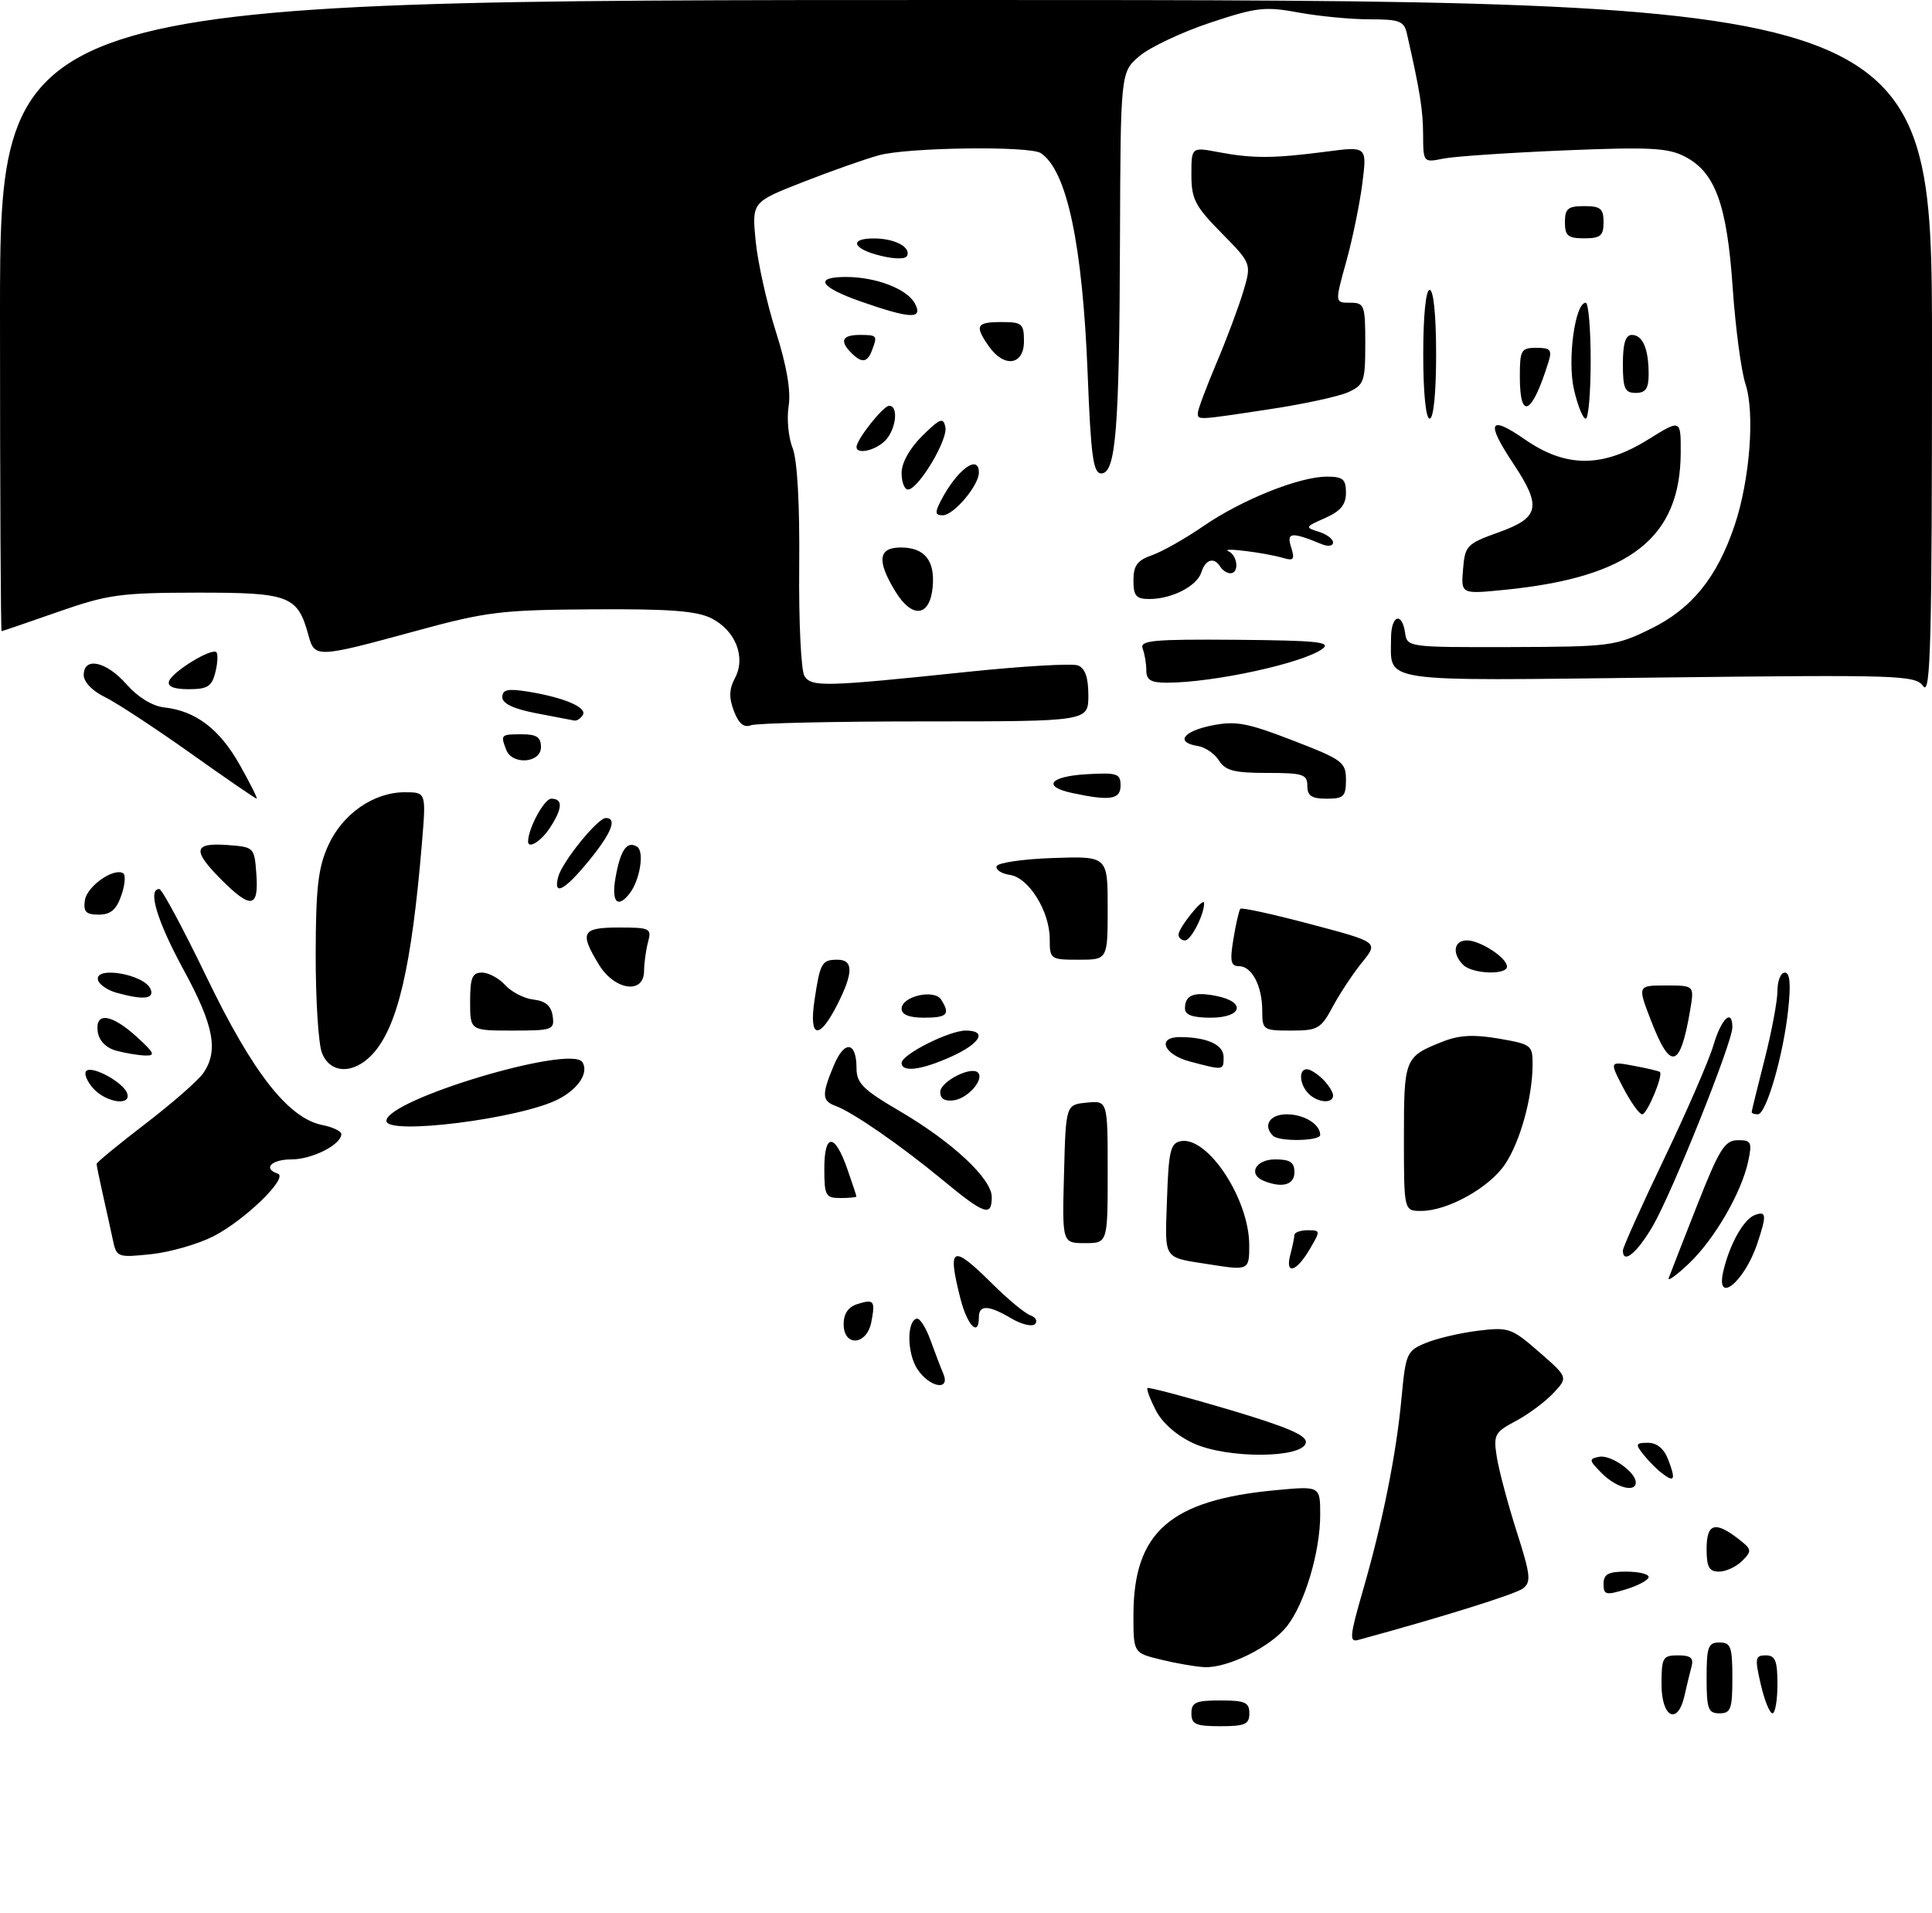 <?xml version="1.0" encoding="UTF-8" standalone="no"?>
<!DOCTYPE svg PUBLIC "-//W3C//DTD SVG 1.1//EN" "http://www.w3.org/Graphics/SVG/1.1/DTD/svg11.dtd" >
<svg xmlns="http://www.w3.org/2000/svg" xmlns:xlink="http://www.w3.org/1999/xlink" version="1.1" viewBox="0 0 300 297">
 <g >
 <path fill="currentColor"
d=" M 185.00 266.00 C 185.00 264.30 185.67 264.00 189.50 264.00 C 193.33 264.00 194.00 264.30 194.00 266.00 C 194.00 267.70 193.33 268.00 189.50 268.00 C 185.67 268.00 185.00 267.70 185.00 266.00 Z  M 258.00 261.50 C 258.00 257.34 258.19 257.00 260.57 257.00 C 262.53 257.00 263.02 257.41 262.66 258.75 C 262.40 259.71 261.91 261.74 261.57 263.25 C 260.53 267.92 258.00 266.68 258.00 261.50 Z  M 265.00 260.50 C 265.00 255.67 265.24 255.00 267.00 255.00 C 268.76 255.00 269.00 255.67 269.00 260.50 C 269.00 265.33 268.76 266.00 267.00 266.00 C 265.24 266.00 265.00 265.33 265.00 260.50 Z  M 273.41 261.50 C 272.47 257.43 272.54 257.00 274.18 257.00 C 275.67 257.00 276.00 257.82 276.00 261.50 C 276.00 263.98 275.65 266.00 275.23 266.00 C 274.80 266.00 273.98 263.98 273.41 261.50 Z  M 180.25 257.66 C 176.00 256.62 176.00 256.62 176.00 250.78 C 176.00 237.87 181.69 232.88 198.14 231.35 C 205.00 230.71 205.00 230.71 205.00 235.17 C 205.00 240.93 202.60 248.97 199.83 252.49 C 197.30 255.70 190.60 259.01 187.00 258.83 C 185.62 258.76 182.59 258.23 180.25 257.66 Z  M 211.58 247.11 C 214.68 236.43 216.82 225.78 217.63 217.02 C 218.28 210.10 218.45 209.71 221.40 208.50 C 223.11 207.79 226.75 206.94 229.50 206.60 C 234.26 206.02 234.71 206.17 239.00 209.91 C 243.50 213.84 243.50 213.84 241.20 216.29 C 239.93 217.64 237.31 219.59 235.37 220.62 C 232.07 222.38 231.88 222.74 232.43 226.25 C 232.76 228.31 234.14 233.48 235.50 237.75 C 237.68 244.57 237.79 245.63 236.46 246.63 C 235.26 247.52 223.78 251.11 210.89 254.61 C 209.50 254.99 209.59 254.00 211.58 247.11 Z  M 249.00 245.91 C 249.00 244.39 249.72 244.00 252.50 244.00 C 254.43 244.00 256.00 244.37 256.00 244.83 C 256.00 245.29 254.43 246.15 252.50 246.74 C 249.35 247.71 249.00 247.62 249.00 245.91 Z  M 265.00 240.50 C 265.00 236.54 266.28 236.11 269.85 238.85 C 272.04 240.54 272.09 240.77 270.53 242.33 C 269.61 243.25 267.99 244.00 266.93 244.00 C 265.39 244.00 265.00 243.29 265.00 240.50 Z  M 248.76 228.76 C 246.71 226.71 246.67 226.49 248.34 226.17 C 250.14 225.83 254.00 228.54 254.00 230.15 C 254.00 231.78 250.98 230.98 248.76 228.76 Z  M 258.00 228.67 C 257.17 228.03 255.88 226.71 255.13 225.75 C 253.91 224.20 254.00 224.00 255.90 224.00 C 257.30 224.00 258.40 224.92 259.05 226.64 C 260.25 229.78 260.01 230.24 258.00 228.67 Z  M 185.32 224.08 C 182.75 222.90 180.50 220.93 179.49 218.99 C 178.59 217.24 178.00 215.67 178.18 215.50 C 178.35 215.33 184.02 216.83 190.78 218.83 C 199.97 221.57 202.98 222.86 202.77 223.99 C 202.30 226.43 190.56 226.49 185.32 224.08 Z  M 142.45 212.56 C 140.84 210.11 140.78 205.13 142.34 204.72 C 142.81 204.60 143.76 206.07 144.46 208.00 C 145.16 209.93 146.06 212.29 146.47 213.25 C 147.64 216.00 144.33 215.43 142.45 212.56 Z  M 131.00 205.57 C 131.00 203.98 131.72 202.90 133.08 202.48 C 135.72 201.64 135.94 201.91 135.30 205.25 C 134.60 208.88 131.00 209.15 131.00 205.57 Z  M 149.12 201.56 C 147.07 193.44 147.83 193.10 154.12 199.35 C 156.53 201.74 159.18 203.93 160.00 204.21 C 160.82 204.50 161.15 205.10 160.72 205.56 C 160.29 206.02 158.65 205.63 157.06 204.70 C 153.52 202.60 152.00 202.54 152.00 204.50 C 152.00 207.66 150.19 205.80 149.12 201.56 Z  M 267.62 197.25 C 268.62 193.09 270.75 189.31 272.46 188.65 C 274.30 187.95 274.36 188.63 272.86 193.10 C 270.83 199.13 266.31 202.71 267.62 197.25 Z  M 259.12 198.42 C 259.33 197.83 261.30 192.78 263.50 187.20 C 266.96 178.41 267.81 177.04 269.83 177.02 C 271.93 177.00 272.09 177.31 271.47 180.25 C 270.45 185.11 266.23 192.40 262.26 196.16 C 260.33 198.00 258.91 199.02 259.12 198.42 Z  M 188.00 196.33 C 180.44 195.14 180.89 195.82 181.21 186.23 C 181.46 178.70 181.75 177.47 183.34 177.17 C 187.51 176.37 193.94 186.09 193.98 193.25 C 194.00 197.20 193.89 197.26 188.00 196.33 Z  M 200.37 194.75 C 200.70 193.51 200.98 192.16 200.99 191.75 C 200.99 191.34 201.93 191.00 203.06 191.00 C 205.07 191.00 205.07 191.06 203.34 194.00 C 201.26 197.53 199.51 197.97 200.37 194.75 Z  M 17.50 192.38 C 17.16 190.80 16.46 187.61 15.94 185.31 C 15.42 183.00 15.00 180.93 15.00 180.70 C 15.00 180.47 18.39 177.68 22.54 174.50 C 26.68 171.33 30.73 167.79 31.54 166.64 C 33.97 163.17 33.22 159.21 28.50 150.55 C 24.38 142.99 22.87 137.95 24.75 138.03 C 25.16 138.05 28.48 144.24 32.12 151.78 C 39.25 166.56 44.77 173.60 50.03 174.66 C 51.66 174.98 53.00 175.62 53.00 176.07 C 53.00 177.70 48.48 180.00 45.28 180.00 C 42.14 180.00 40.76 181.42 43.13 182.21 C 44.87 182.79 38.02 189.45 33.12 191.95 C 30.71 193.17 26.35 194.42 23.43 194.72 C 18.20 195.26 18.09 195.22 17.50 192.38 Z  M 252.00 194.14 C 252.00 193.67 254.88 187.25 258.41 179.89 C 261.94 172.53 265.38 164.59 266.07 162.25 C 267.29 158.11 269.00 156.50 269.00 159.50 C 269.00 161.86 259.61 185.28 256.62 190.39 C 254.16 194.58 252.00 196.33 252.00 194.14 Z  M 165.22 182.25 C 165.50 171.50 165.50 171.50 168.75 171.19 C 172.00 170.87 172.00 170.87 172.00 181.94 C 172.00 193.00 172.00 193.00 168.47 193.00 C 164.93 193.00 164.93 193.00 165.22 182.25 Z  M 146.34 183.17 C 139.84 177.81 132.42 172.67 129.75 171.70 C 127.62 170.92 127.57 169.95 129.48 165.40 C 131.13 161.44 133.00 161.68 133.00 165.85 C 133.00 168.16 134.02 169.18 139.65 172.47 C 147.88 177.29 154.00 182.99 154.00 185.85 C 154.00 188.96 152.86 188.57 146.34 183.17 Z  M 218.00 176.62 C 218.00 164.27 218.09 164.06 224.08 161.69 C 226.60 160.70 228.88 160.58 232.75 161.25 C 237.80 162.12 238.00 162.27 237.98 165.33 C 237.94 170.47 236.05 177.26 233.70 180.76 C 231.25 184.41 224.78 188.00 220.68 188.00 C 218.00 188.00 218.00 188.00 218.00 176.62 Z  M 128.00 181.42 C 128.00 175.85 129.63 175.90 131.59 181.54 C 132.35 183.72 132.98 185.61 132.98 185.75 C 132.99 185.89 131.88 186.00 130.50 186.00 C 128.20 186.00 128.00 185.64 128.00 181.42 Z  M 196.25 183.34 C 193.73 182.32 194.95 180.00 198.00 180.00 C 200.33 180.00 201.00 180.44 201.00 182.00 C 201.00 183.96 199.10 184.49 196.25 183.34 Z  M 197.67 176.33 C 196.06 174.73 197.17 173.00 199.80 173.00 C 202.50 173.00 205.00 174.54 205.00 176.20 C 205.00 177.16 198.61 177.28 197.67 176.33 Z  M 60.00 174.02 C 60.00 170.72 88.72 162.12 90.44 164.91 C 91.45 166.54 89.83 169.04 86.71 170.65 C 80.85 173.68 60.00 176.31 60.00 174.02 Z  M 252.05 168.88 C 249.91 164.76 249.91 164.76 253.70 165.47 C 255.79 165.86 257.61 166.29 257.75 166.43 C 258.29 166.95 255.76 173.00 255.00 173.00 C 254.56 173.00 253.24 171.15 252.05 168.88 Z  M 272.00 172.66 C 272.00 172.47 272.90 168.80 274.00 164.50 C 275.10 160.20 276.00 155.40 276.00 153.84 C 276.00 152.28 276.51 151.00 277.14 151.00 C 277.94 151.00 278.10 152.75 277.67 156.75 C 276.92 163.82 274.26 173.00 272.96 173.00 C 272.43 173.00 272.00 172.85 272.00 172.66 Z  M 14.49 168.99 C 13.50 167.89 13.00 166.66 13.40 166.27 C 14.29 165.38 19.19 168.06 19.75 169.75 C 20.42 171.76 16.49 171.20 14.49 168.99 Z  M 146.00 169.54 C 146.00 167.93 150.79 165.46 151.85 166.52 C 152.88 167.55 150.35 170.49 148.15 170.82 C 146.72 171.03 146.00 170.61 146.00 169.54 Z  M 203.20 169.80 C 201.78 168.38 201.61 166.00 202.93 166.00 C 203.44 166.00 204.56 166.71 205.43 167.57 C 206.29 168.44 207.00 169.56 207.00 170.07 C 207.00 171.39 204.62 171.22 203.20 169.80 Z  M 49.98 163.43 C 49.44 162.02 49.01 155.16 49.02 148.18 C 49.04 137.84 49.40 134.72 50.96 131.27 C 53.19 126.36 58.00 123.01 62.84 123.00 C 66.17 123.00 66.17 123.00 65.53 130.75 C 63.92 150.17 61.73 159.53 57.79 163.72 C 54.86 166.84 51.22 166.71 49.98 163.43 Z  M 140.00 165.02 C 140.00 163.72 147.38 160.00 149.96 160.00 C 153.35 160.00 152.26 161.98 147.75 164.03 C 143.08 166.14 140.00 166.54 140.00 165.02 Z  M 184.75 164.80 C 180.66 163.71 179.59 160.99 183.25 161.01 C 187.48 161.04 190.00 162.20 190.00 164.12 C 190.00 166.20 190.03 166.20 184.75 164.80 Z  M 18.00 163.11 C 16.46 162.68 15.38 161.57 15.18 160.21 C 14.72 157.06 17.29 157.38 21.23 160.97 C 24.00 163.49 24.19 163.93 22.50 163.87 C 21.40 163.83 19.38 163.49 18.00 163.11 Z  M 256.38 158.48 C 254.26 153.00 254.26 153.00 258.67 153.00 C 263.09 153.00 263.09 153.00 262.46 156.75 C 260.91 165.91 259.42 166.34 256.38 158.48 Z  M 73.00 155.50 C 73.00 151.79 73.32 151.00 74.85 151.00 C 75.86 151.00 77.48 151.87 78.45 152.94 C 79.42 154.01 81.40 155.03 82.85 155.19 C 84.72 155.41 85.59 156.16 85.82 157.75 C 86.12 159.89 85.81 160.00 79.57 160.00 C 73.00 160.00 73.00 160.00 73.00 155.50 Z  M 126.48 155.25 C 127.35 149.45 127.61 149.00 130.06 149.00 C 132.54 149.00 132.52 151.06 129.98 156.04 C 127.16 161.56 125.59 161.20 126.48 155.25 Z  M 196.00 156.93 C 196.00 153.07 194.39 150.00 192.38 150.00 C 191.11 150.00 190.95 149.23 191.53 145.75 C 191.91 143.41 192.40 141.32 192.60 141.09 C 192.81 140.87 197.72 141.94 203.51 143.48 C 214.05 146.27 214.05 146.27 211.52 149.39 C 210.13 151.10 208.08 154.19 206.97 156.25 C 205.11 159.73 204.63 160.00 200.48 160.00 C 196.15 160.00 196.00 159.90 196.00 156.93 Z  M 140.00 156.61 C 140.00 154.68 145.07 153.51 146.14 155.19 C 147.59 157.47 147.09 158.00 143.50 158.00 C 141.18 158.00 140.00 157.53 140.00 156.61 Z  M 184.00 156.56 C 184.00 154.47 185.38 153.93 188.90 154.63 C 193.54 155.56 192.89 158.00 188.00 158.00 C 185.18 158.00 184.00 157.57 184.00 156.56 Z  M 18.07 154.12 C 16.74 153.75 15.46 152.89 15.24 152.22 C 14.46 149.88 22.49 151.23 23.40 153.60 C 23.98 155.11 22.22 155.28 18.07 154.12 Z  M 92.99 149.75 C 89.94 144.74 90.34 144.00 96.12 144.00 C 100.93 144.00 101.20 144.13 100.63 146.25 C 100.30 147.49 100.02 149.51 100.01 150.75 C 99.99 154.42 95.44 153.77 92.99 149.75 Z  M 227.20 149.80 C 225.43 148.03 225.74 146.00 227.78 146.00 C 229.86 146.00 234.00 148.70 234.00 150.06 C 234.00 151.42 228.62 151.22 227.20 149.80 Z  M 163.00 145.75 C 162.99 141.47 159.73 136.24 156.81 135.83 C 155.54 135.65 154.61 135.05 154.74 134.50 C 154.88 133.95 158.82 133.37 163.49 133.21 C 172.00 132.92 172.00 132.92 172.00 140.96 C 172.00 149.00 172.00 149.00 167.50 149.00 C 163.09 149.00 163.00 148.93 163.00 145.75 Z  M 183.00 145.11 C 183.00 144.05 186.92 139.19 186.97 140.18 C 187.05 141.86 184.95 146.00 184.02 146.00 C 183.46 146.00 183.00 145.60 183.00 145.11 Z  M 13.18 139.78 C 13.49 137.60 17.66 134.67 19.13 135.58 C 19.54 135.84 19.41 137.38 18.84 139.02 C 18.07 141.24 17.18 142.00 15.33 142.00 C 13.35 142.00 12.92 141.56 13.18 139.78 Z  M 34.40 136.60 C 29.83 132.03 30.02 130.81 35.25 131.19 C 39.48 131.50 39.50 131.52 39.81 135.75 C 40.19 140.98 38.97 141.17 34.40 136.60 Z  M 95.58 136.25 C 96.34 131.95 97.36 130.49 98.92 131.45 C 100.10 132.18 99.37 136.68 97.74 138.75 C 95.87 141.12 94.91 140.01 95.58 136.25 Z  M 86.68 136.13 C 87.28 133.82 92.80 127.00 94.07 127.00 C 95.89 127.00 94.95 129.35 91.43 133.65 C 87.64 138.28 85.87 139.20 86.68 136.13 Z  M 82.00 130.65 C 82.00 128.64 84.51 124.00 85.60 124.00 C 87.44 124.00 87.37 125.50 85.38 128.54 C 84.03 130.61 82.00 131.87 82.00 130.65 Z  M 29.50 116.88 C 24.00 112.98 18.04 109.07 16.25 108.20 C 14.36 107.29 13.00 105.87 13.00 104.81 C 13.00 101.91 16.50 102.66 19.65 106.25 C 21.42 108.25 23.67 109.63 25.51 109.83 C 30.41 110.38 34.09 113.18 37.23 118.75 C 38.86 121.64 40.04 124.00 39.85 123.99 C 39.66 123.99 35.00 120.79 29.50 116.88 Z  M 166.50 123.12 C 161.77 122.11 162.99 120.53 168.75 120.20 C 173.48 119.93 174.00 120.10 174.00 121.95 C 174.00 124.13 172.39 124.38 166.50 123.12 Z  M 203.00 122.00 C 203.00 120.21 202.33 120.00 196.74 120.00 C 191.64 120.00 190.26 119.64 189.28 118.07 C 188.62 117.02 187.14 116.00 186.00 115.82 C 182.47 115.27 183.66 113.54 188.19 112.63 C 191.89 111.89 193.67 112.22 200.75 114.96 C 208.48 117.94 209.00 118.33 209.00 121.07 C 209.00 123.66 208.65 124.00 206.00 124.00 C 203.67 124.00 203.00 123.56 203.00 122.00 Z  M 78.61 116.42 C 77.70 114.06 77.76 114.00 81.00 114.00 C 83.33 114.00 84.00 114.44 84.00 116.00 C 84.00 118.48 79.53 118.82 78.61 116.42 Z  M 113.96 110.39 C 113.17 108.31 113.21 106.98 114.13 105.26 C 115.85 102.04 114.21 97.89 110.48 96.00 C 108.18 94.84 103.96 94.52 92.00 94.60 C 77.77 94.69 75.51 94.97 64.50 97.98 C 49.16 102.16 48.86 102.17 47.90 98.64 C 46.21 92.47 44.98 92.00 30.60 92.01 C 18.66 92.03 16.75 92.29 9.00 95.00 C 4.32 96.64 0.39 97.98 0.25 97.99 C 0.11 97.99 0.00 75.95 0.00 49.00 C 0.00 0.00 0.00 0.00 150.00 0.00 C 300.00 0.00 300.00 0.00 300.00 54.19 C 300.00 99.66 299.78 108.09 298.66 106.55 C 297.40 104.82 295.23 104.75 257.61 105.19 C 213.46 105.71 216.00 106.08 216.00 99.07 C 216.00 95.53 217.70 94.89 218.18 98.25 C 218.50 100.48 218.65 100.50 234.57 100.46 C 250.07 100.41 250.84 100.31 256.32 97.63 C 262.70 94.51 266.63 89.66 269.36 81.53 C 271.72 74.49 272.52 64.11 271.04 59.63 C 270.37 57.60 269.48 50.87 269.05 44.67 C 268.17 31.76 266.34 26.74 261.63 24.31 C 259.00 22.95 256.16 22.80 242.90 23.35 C 234.31 23.71 225.86 24.28 224.14 24.62 C 221.01 25.25 221.00 25.24 220.98 20.87 C 220.95 17.02 220.50 14.16 218.47 5.25 C 218.02 3.26 217.34 3.00 212.66 3.00 C 209.75 3.00 204.78 2.52 201.62 1.94 C 196.44 0.98 195.11 1.13 187.90 3.53 C 183.52 4.99 178.60 7.31 176.97 8.68 C 174.00 11.18 174.00 11.18 173.91 37.34 C 173.81 66.72 173.27 73.50 171.00 73.50 C 169.76 73.50 169.39 70.84 168.89 58.00 C 168.09 37.87 165.66 26.45 161.61 23.77 C 159.89 22.63 140.98 22.88 136.50 24.10 C 134.30 24.70 128.96 26.59 124.62 28.29 C 116.75 31.38 116.75 31.38 117.34 37.44 C 117.67 40.77 119.08 47.10 120.48 51.50 C 122.17 56.82 122.83 60.69 122.46 63.04 C 122.15 64.99 122.42 67.92 123.07 69.54 C 123.81 71.42 124.19 78.16 124.10 88.00 C 124.02 96.53 124.39 104.16 124.92 104.97 C 126.05 106.68 128.01 106.63 150.13 104.32 C 158.72 103.42 166.48 102.97 167.38 103.31 C 168.50 103.75 169.00 105.17 169.00 107.97 C 169.00 112.00 169.00 112.00 143.58 112.00 C 129.60 112.00 117.46 112.27 116.60 112.60 C 115.51 113.02 114.70 112.34 113.96 110.39 Z  M 83.25 110.73 C 79.72 110.05 78.00 109.23 78.00 108.23 C 78.00 107.06 78.84 106.88 81.94 107.37 C 87.54 108.27 91.22 109.83 90.50 111.00 C 90.16 111.55 89.57 111.94 89.19 111.87 C 88.81 111.80 86.14 111.28 83.25 110.73 Z  M 26.25 105.76 C 26.74 104.29 32.87 100.54 33.60 101.26 C 33.87 101.54 33.80 102.94 33.44 104.38 C 32.89 106.58 32.22 107.00 29.31 107.00 C 26.99 107.00 25.97 106.59 26.25 105.76 Z  M 178.00 104.08 C 178.00 103.03 177.74 101.50 177.43 100.69 C 176.95 99.42 179.03 99.23 191.98 99.33 C 204.61 99.44 206.81 99.67 205.33 100.75 C 202.30 102.97 188.45 105.98 181.25 105.99 C 178.71 106.00 178.00 105.58 178.00 104.08 Z  M 139.03 91.82 C 136.11 87.03 136.37 85.00 139.88 85.00 C 143.59 85.00 145.22 87.04 144.82 91.18 C 144.38 95.78 141.63 96.08 139.03 91.82 Z  M 176.00 90.10 C 176.00 87.80 176.60 86.99 178.90 86.19 C 180.49 85.63 184.10 83.59 186.91 81.65 C 192.85 77.57 201.77 74.00 206.04 74.00 C 208.53 74.00 209.00 74.40 209.00 76.50 C 209.00 78.35 208.17 79.36 205.75 80.43 C 202.66 81.79 202.61 81.89 204.75 82.55 C 205.99 82.92 207.00 83.68 207.00 84.22 C 207.00 84.77 206.22 84.89 205.25 84.49 C 200.51 82.54 199.74 82.62 200.48 84.95 C 201.08 86.82 200.88 87.11 199.35 86.65 C 196.51 85.81 189.34 84.92 190.75 85.58 C 192.20 86.26 192.45 89.00 191.06 89.00 C 190.54 89.00 189.84 88.55 189.50 88.00 C 188.53 86.44 187.19 86.82 186.55 88.85 C 185.86 91.00 181.97 93.00 178.45 93.00 C 176.41 93.00 176.00 92.51 176.00 90.10 Z  M 227.18 88.38 C 227.48 84.70 227.76 84.42 232.75 82.63 C 239.06 80.37 239.42 78.65 235.00 72.00 C 230.68 65.51 231.21 64.36 236.75 68.20 C 243.15 72.65 248.82 72.65 255.95 68.22 C 261.00 65.08 261.00 65.08 260.98 70.29 C 260.92 83.54 253.10 89.63 233.68 91.57 C 226.86 92.25 226.86 92.25 227.18 88.38 Z  M 146.09 77.75 C 148.59 72.93 152.00 70.39 152.00 73.37 C 152.00 75.37 148.09 80.00 146.39 80.00 C 145.20 80.00 145.14 79.59 146.09 77.75 Z  M 140.00 73.42 C 140.00 71.85 141.25 69.61 143.21 67.67 C 146.00 64.93 146.48 64.75 146.80 66.32 C 147.21 68.30 142.58 76.00 140.99 76.00 C 140.44 76.00 140.00 74.84 140.00 73.42 Z  M 133.00 69.40 C 133.00 68.24 137.15 63.00 138.07 63.00 C 139.57 63.00 139.14 66.72 137.43 68.43 C 135.90 69.96 133.00 70.60 133.00 69.40 Z  M 186.00 64.10 C 186.00 63.61 187.31 60.12 188.90 56.35 C 190.50 52.58 192.37 47.57 193.07 45.21 C 194.34 40.92 194.34 40.92 189.67 36.17 C 185.57 32.01 185.00 30.91 185.00 27.13 C 185.00 22.82 185.00 22.82 189.25 23.63 C 194.52 24.62 197.74 24.61 205.88 23.55 C 212.27 22.71 212.27 22.71 211.55 28.41 C 211.16 31.55 210.04 37.01 209.06 40.56 C 207.27 47.00 207.27 47.00 209.63 47.00 C 211.87 47.00 212.00 47.34 212.00 53.34 C 212.00 59.23 211.81 59.77 209.35 60.89 C 207.89 61.55 202.38 62.75 197.10 63.54 C 185.73 65.26 186.00 65.24 186.00 64.10 Z  M 221.00 55.00 C 221.00 49.00 221.40 45.00 222.00 45.00 C 222.60 45.00 223.00 49.00 223.00 55.00 C 223.00 61.00 222.60 65.00 222.00 65.00 C 221.40 65.00 221.00 61.00 221.00 55.00 Z  M 244.41 60.50 C 243.35 55.94 244.56 47.00 246.23 47.00 C 246.65 47.00 247.00 51.05 247.00 56.00 C 247.00 60.95 246.65 65.00 246.23 65.00 C 245.80 65.00 244.98 62.98 244.41 60.50 Z  M 236.00 58.50 C 236.00 54.34 236.19 54.00 238.57 54.00 C 240.77 54.00 241.04 54.32 240.43 56.25 C 237.89 64.41 236.00 65.37 236.00 58.50 Z  M 252.00 56.50 C 252.00 53.32 252.41 52.00 253.39 52.00 C 255.08 52.00 256.00 54.15 256.00 58.08 C 256.00 60.33 255.54 61.00 254.00 61.00 C 252.30 61.00 252.00 60.33 252.00 56.50 Z  M 132.20 54.80 C 130.34 52.94 130.77 52.00 133.50 52.00 C 136.22 52.00 136.29 52.08 135.39 54.42 C 134.67 56.31 133.81 56.41 132.20 54.80 Z  M 153.56 53.78 C 151.30 50.56 151.59 50.00 155.50 50.00 C 158.72 50.00 159.00 50.24 159.00 53.00 C 159.00 56.71 155.92 57.15 153.56 53.78 Z  M 133.75 46.84 C 127.31 44.59 126.31 43.00 131.35 43.00 C 136.02 43.00 140.85 44.85 142.06 47.11 C 143.38 49.59 141.45 49.52 133.75 46.84 Z  M 136.75 39.71 C 132.38 38.65 131.76 36.99 135.75 37.02 C 138.91 37.03 141.42 38.34 140.87 39.69 C 140.65 40.25 139.03 40.26 136.75 39.71 Z  M 243.00 34.50 C 243.00 32.39 243.47 32.00 246.00 32.00 C 248.53 32.00 249.00 32.39 249.00 34.50 C 249.00 36.61 248.53 37.00 246.00 37.00 C 243.47 37.00 243.00 36.61 243.00 34.50 Z "/>
</g>
</svg>